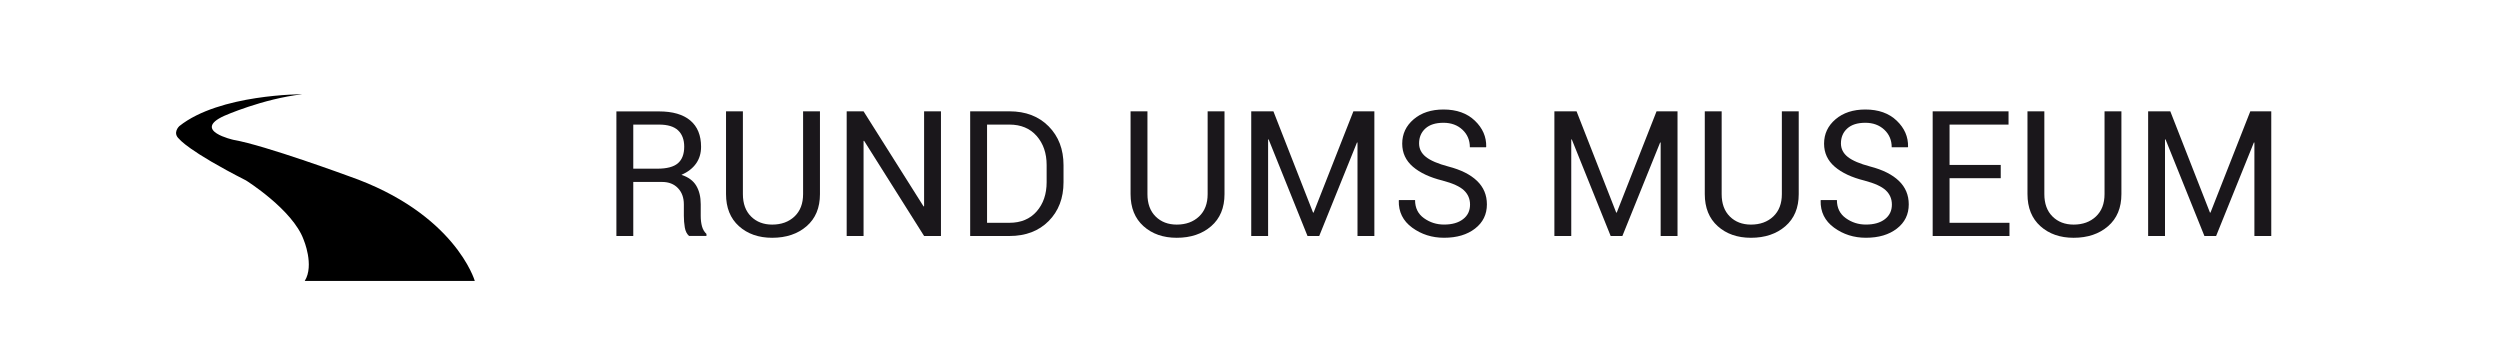 <?xml version="1.0" encoding="utf-8"?>
<!-- Generator: Adobe Illustrator 12.0.0, SVG Export Plug-In  -->
<!DOCTYPE svg PUBLIC "-//W3C//DTD SVG 1.1//EN" "http://www.w3.org/Graphics/SVG/1.1/DTD/svg11.dtd">
<svg  version="1.1" xmlns="http://www.w3.org/2000/svg" xmlns:xlink="http://www.w3.org/1999/xlink" xmlns:a="http://ns.adobe.com/AdobeSVGViewerExtensions/3.0/"
	 width="229" height="31" viewBox="-0.01 -0.776 229 31" enable-background="new -0.01 -0.776 229 31" xml:space="preserve">
<defs>
</defs>
<rect fill="#FFFFFF" fill-opacity="0" width="228.912" height="30.001"/>
<path fill="#1A171B" d="M57.998,15.891v4.949h-1.546V9.429h3.906c1.249,0,2.204,0.277,2.862,0.831
	c0.659,0.554,0.988,1.359,0.988,2.415c0,0.586-0.152,1.096-0.459,1.53c-0.306,0.434-0.752,0.778-1.337,1.035
	c0.628,0.204,1.078,0.534,1.353,0.992c0.274,0.457,0.412,1.023,0.412,1.698v1.074c0,0.355,0.039,0.674,0.117,0.957
	c0.079,0.282,0.215,0.512,0.408,0.689v0.188h-1.592c-0.204-0.178-0.335-0.438-0.393-0.784s-0.086-0.701-0.086-1.066v-1.043
	c0-0.617-0.181-1.114-0.541-1.49c-0.361-0.377-0.845-0.565-1.451-0.565H57.998z M57.998,14.675h2.203
	c0.873,0,1.502-0.166,1.887-0.498c0.384-0.332,0.576-0.838,0.576-1.518c0-0.643-0.188-1.141-0.561-1.494
	c-0.374-0.353-0.956-0.529-1.745-0.529h-2.36V14.675z"/>
<path fill="#1A171B" d="M75.098,9.421v7.584c0,1.255-0.408,2.235-1.224,2.941c-0.815,0.705-1.866,1.059-3.153,1.059
	c-1.238,0-2.253-0.354-3.043-1.063c-0.789-0.709-1.184-1.688-1.184-2.938V9.421h1.545v7.584c0,0.873,0.249,1.557,0.749,2.051
	c0.499,0.494,1.144,0.741,1.933,0.741c0.837,0,1.518-0.247,2.043-0.741s0.789-1.178,0.789-2.051V9.421H75.098z"/>
<path fill="#1A171B" d="M86.182,20.84h-1.545l-5.498-8.722l-0.047,0.016v8.706h-1.546V9.421h1.546l5.498,8.713l0.047-0.016V9.421
	h1.545V20.84z"/>
<path fill="#1A171B" d="M88.858,20.84V9.421h3.593c1.49,0,2.688,0.459,3.596,1.376c0.907,0.918,1.361,2.104,1.361,3.557v1.561
	c0,1.459-0.454,2.645-1.361,3.558c-0.907,0.912-2.105,1.368-3.596,1.368H88.858z M90.404,10.636v8.996h2.047
	c1.056,0,1.889-0.348,2.498-1.043c0.608-0.695,0.913-1.587,0.913-2.675v-1.576c0-1.077-0.305-1.963-0.913-2.659
	c-0.609-0.695-1.442-1.043-2.498-1.043H90.404z"/>
<path fill="#1A171B" d="M112.155,9.421v7.584c0,1.255-0.408,2.235-1.224,2.941c-0.815,0.705-1.867,1.059-3.152,1.059
	c-1.24,0-2.254-0.354-3.044-1.063c-0.789-0.709-1.185-1.688-1.185-2.938V9.421h1.546v7.584c0,0.873,0.249,1.557,0.749,2.051
	c0.499,0.494,1.144,0.741,1.934,0.741c0.836,0,1.518-0.247,2.043-0.741s0.788-1.178,0.788-2.051V9.421H112.155z"/>
<path fill="#1A171B" d="M120.267,18.699h0.047l3.647-9.277h1.921V20.84h-1.545v-8.557l-0.047-0.008l-3.459,8.564h-1.074
	l-3.561-8.847l-0.048,0.008v8.839h-1.545V9.421h2.031L120.267,18.699z"/>
<path fill="#1A171B" d="M134.646,17.962c0-0.518-0.187-0.952-0.558-1.303c-0.371-0.35-1.024-0.648-1.96-0.894
	c-1.161-0.288-2.067-0.711-2.719-1.271c-0.65-0.56-0.976-1.263-0.976-2.11c0-0.894,0.351-1.639,1.051-2.235
	c0.7-0.596,1.61-0.894,2.729-0.894c1.202,0,2.16,0.341,2.874,1.023s1.061,1.479,1.04,2.388l-0.023,0.047h-1.475
	c0-0.647-0.227-1.184-0.679-1.607c-0.452-0.423-1.032-0.635-1.737-0.635c-0.722,0-1.274,0.175-1.659,0.525
	c-0.384,0.35-0.576,0.805-0.576,1.364c0,0.497,0.21,0.911,0.632,1.243c0.42,0.332,1.104,0.624,2.051,0.875
	c1.15,0.298,2.025,0.737,2.627,1.317s0.902,1.297,0.902,2.149c0,0.92-0.362,1.66-1.087,2.219c-0.724,0.561-1.669,0.84-2.835,0.84
	c-1.104,0-2.077-0.309-2.922-0.926c-0.844-0.617-1.253-1.443-1.227-2.479l0.016-0.047h1.475c0,0.717,0.271,1.27,0.815,1.658
	c0.544,0.391,1.157,0.585,1.843,0.585c0.732,0,1.311-0.165,1.737-0.494C134.433,18.974,134.646,18.527,134.646,17.962z"/>
<path fill="#1A171B" d="M148.036,18.699h0.047l3.647-9.277h1.921V20.84h-1.545v-8.557l-0.047-0.008l-3.459,8.564h-1.074
	l-3.561-8.847l-0.048,0.008v8.839h-1.545V9.421h2.031L148.036,18.699z"/>
<path fill="#1A171B" d="M164.753,9.421v7.584c0,1.255-0.408,2.235-1.224,2.941c-0.815,0.705-1.867,1.059-3.152,1.059
	c-1.24,0-2.254-0.354-3.044-1.063c-0.789-0.709-1.185-1.688-1.185-2.938V9.421h1.546v7.584c0,0.873,0.249,1.557,0.749,2.051
	c0.499,0.494,1.144,0.741,1.934,0.741c0.836,0,1.518-0.247,2.043-0.741s0.788-1.178,0.788-2.051V9.421H164.753z"/>
<path fill="#1A171B" d="M173.287,17.962c0-0.518-0.186-0.952-0.557-1.303c-0.371-0.35-1.024-0.648-1.961-0.894
	c-1.16-0.288-2.066-0.711-2.717-1.271c-0.651-0.56-0.977-1.263-0.977-2.11c0-0.894,0.35-1.639,1.051-2.235
	c0.701-0.596,1.61-0.894,2.729-0.894c1.202,0,2.16,0.341,2.874,1.023s1.061,1.479,1.039,2.388l-0.023,0.047h-1.475
	c0-0.647-0.226-1.184-0.678-1.607c-0.453-0.423-1.031-0.635-1.737-0.635c-0.722,0-1.274,0.175-1.659,0.525
	c-0.384,0.35-0.576,0.805-0.576,1.364c0,0.497,0.211,0.911,0.631,1.243c0.422,0.332,1.105,0.624,2.052,0.875
	c1.149,0.298,2.025,0.737,2.627,1.317s0.902,1.297,0.902,2.149c0,0.92-0.362,1.66-1.087,2.219c-0.724,0.561-1.669,0.84-2.835,0.84
	c-1.104,0-2.077-0.309-2.921-0.926c-0.845-0.617-1.254-1.443-1.229-2.479l0.017-0.047h1.474c0,0.717,0.272,1.27,0.816,1.658
	c0.543,0.391,1.158,0.585,1.843,0.585c0.731,0,1.312-0.165,1.737-0.494S173.287,18.527,173.287,17.962z"/>
<path fill="#1A171B" d="M183.258,15.546h-4.689v4.086h5.489v1.208h-7.035V9.421h6.949v1.215h-5.403v3.694h4.689V15.546z"/>
<path fill="#1A171B" d="M194.311,9.421v7.584c0,1.255-0.408,2.235-1.224,2.941c-0.815,0.705-1.866,1.059-3.153,1.059
	c-1.238,0-2.253-0.354-3.043-1.063c-0.789-0.709-1.184-1.688-1.184-2.938V9.421h1.545v7.584c0,0.873,0.249,1.557,0.749,2.051
	c0.499,0.494,1.144,0.741,1.933,0.741c0.837,0,1.518-0.247,2.043-0.741s0.789-1.178,0.789-2.051V9.421H194.311z"/>
<path fill="#1A171B" d="M202.423,18.699h0.047l3.647-9.277h1.921V20.84h-1.545v-8.557l-0.047-0.008l-3.459,8.564h-1.074
	l-3.561-8.847l-0.048,0.008v8.839h-1.545V9.421h2.031L202.423,18.699z"/>
<path d="M27.694,7.856c0,0-7.589-0.023-11.279,2.921c0,0-0.668,0.617,0,1.188c0,0,0.813,1.089,6.11,3.787
	c0,0,4.273,2.672,5.275,5.42c0,0,1.001,2.35,0.104,3.786h15.577c0,0-1.792-6.212-11.552-9.602c0,0-7.674-2.823-10.53-3.317
	c0,0-3.857-0.841-0.877-2.201C20.522,9.837,24.026,8.278,27.694,7.856z"/>
</svg>
